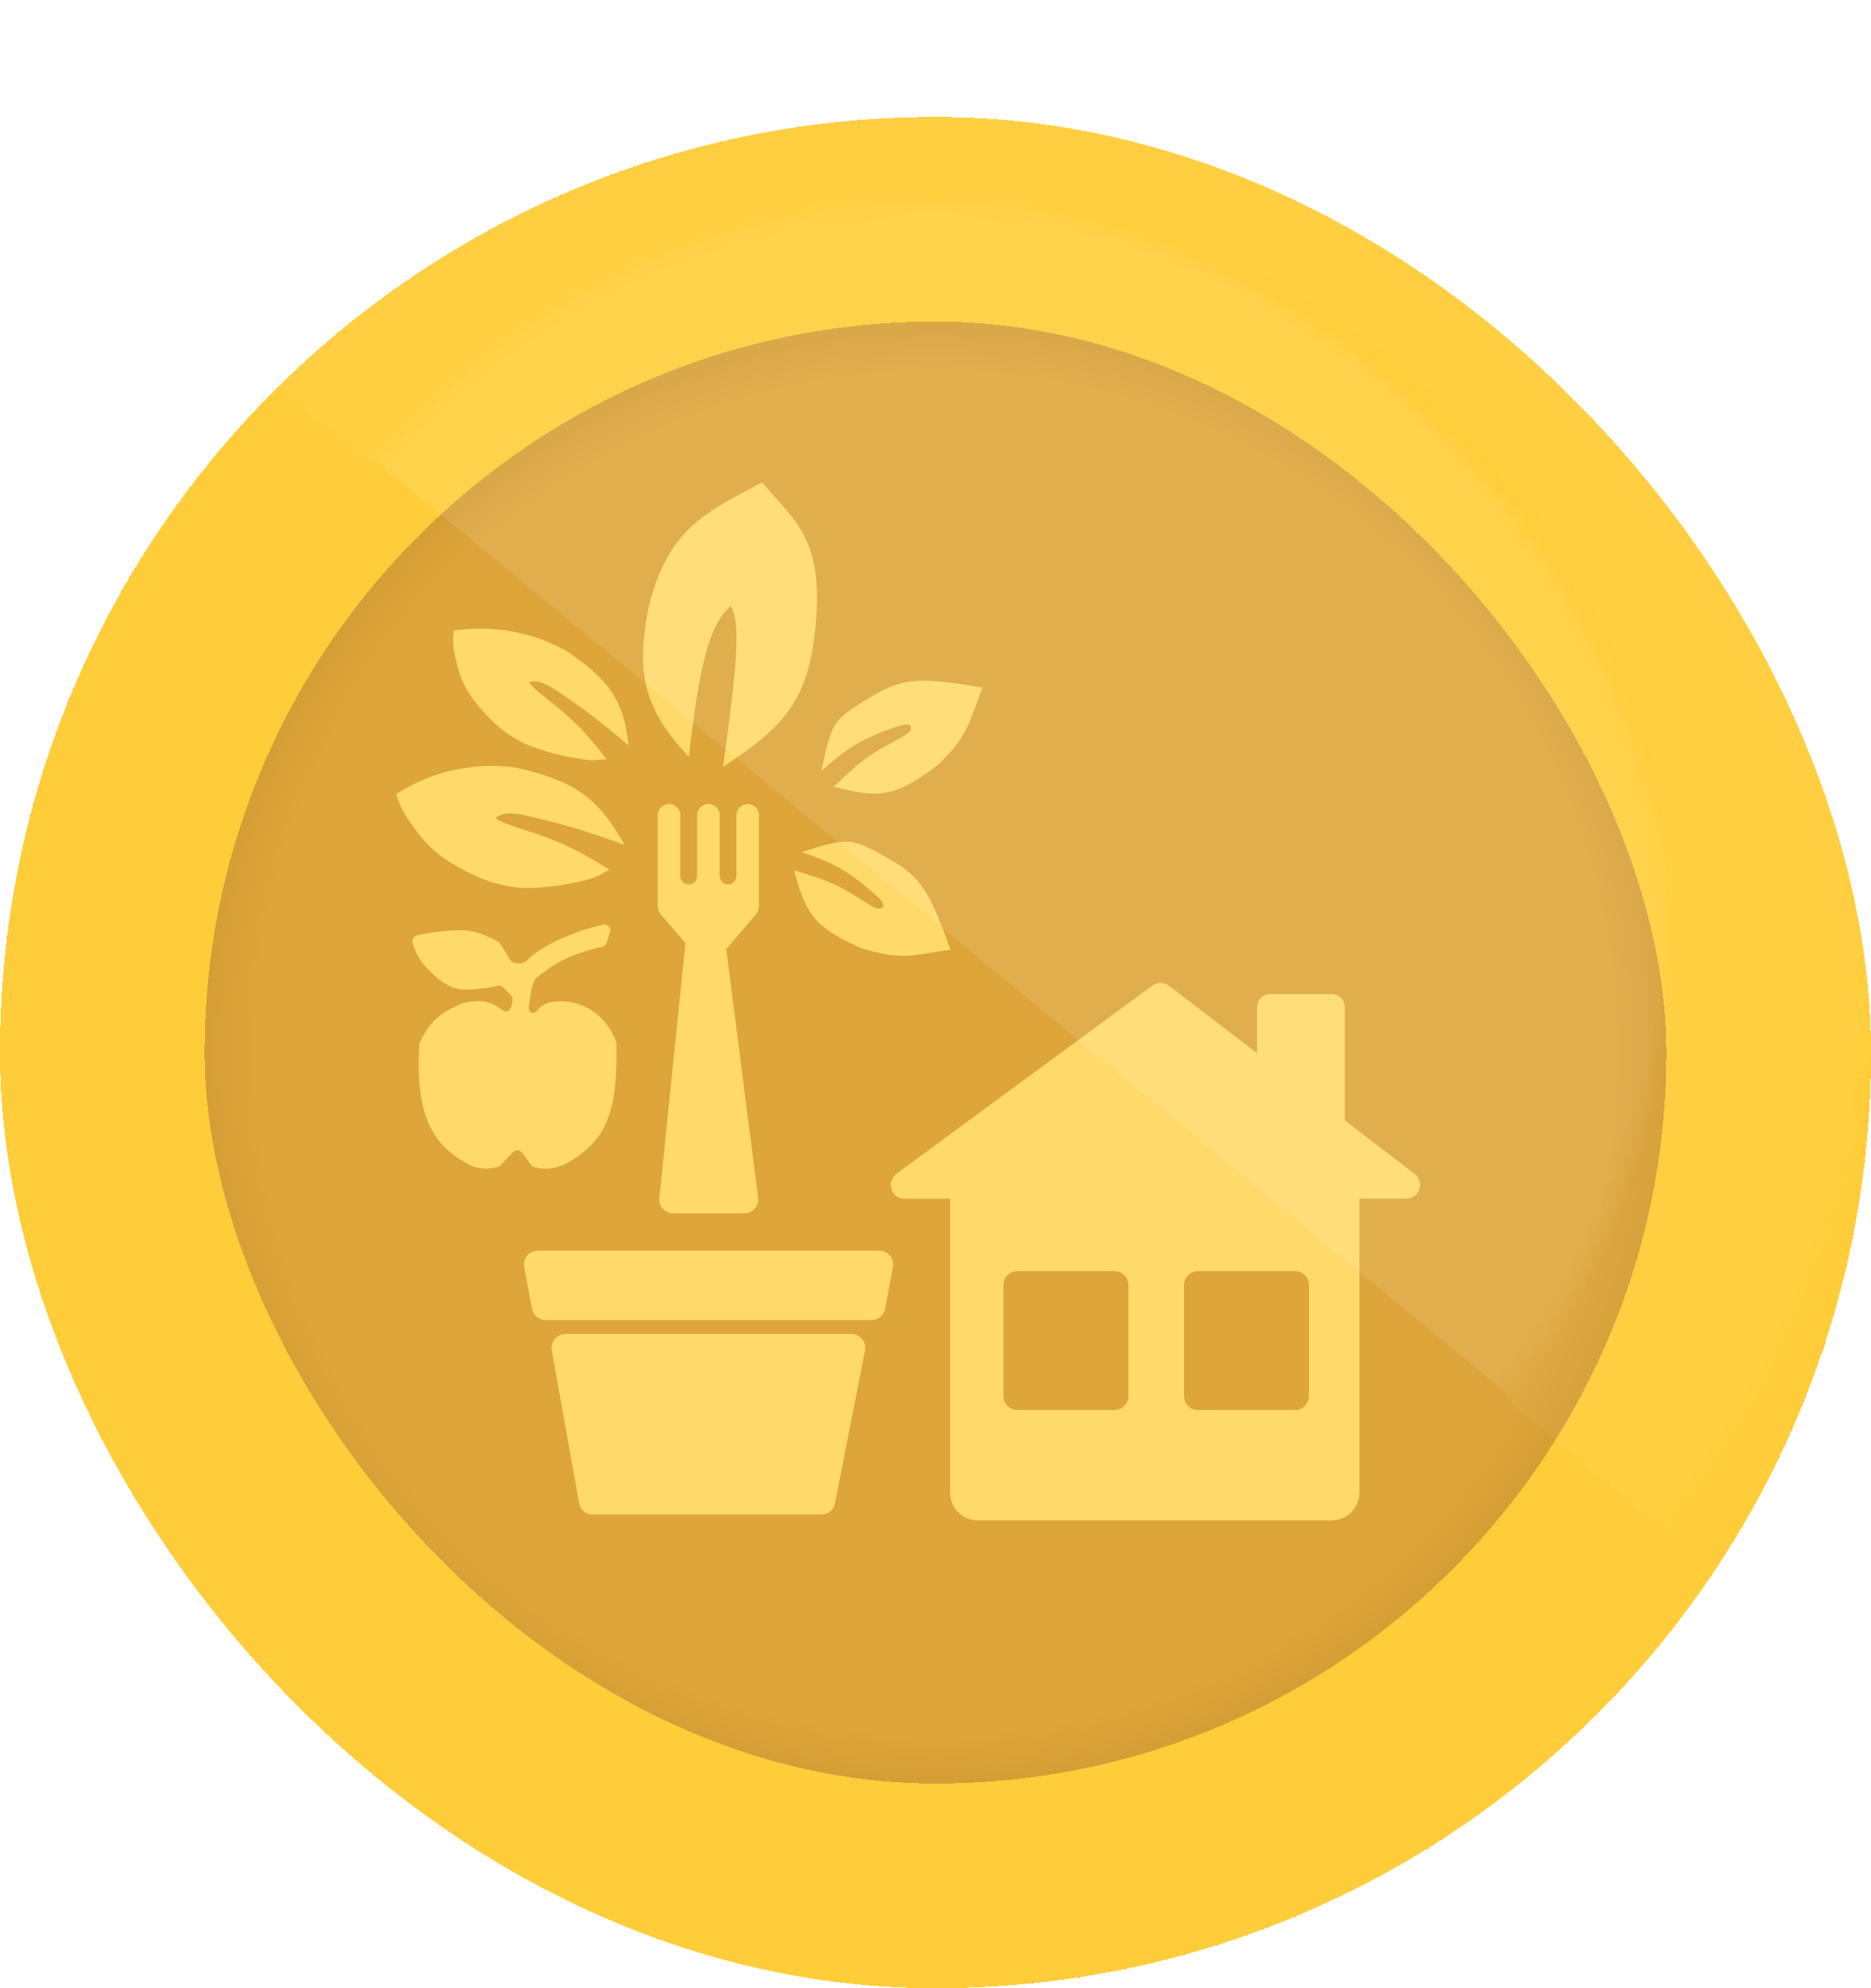 <svg width="128" height="136" viewBox="0 0 128 136" fill="none" xmlns="http://www.w3.org/2000/svg">
<g filter="url(#filter0_d_776_17975)">
<rect width="128" height="128" rx="64" fill="url(#paint0_radial_776_17975)" shape-rendering="crispEdges"/>
<rect x="7" y="7" width="114" height="114" rx="57" stroke="#FFCD39" stroke-width="14" shape-rendering="crispEdges"/>
<path d="M93 71.34V94.1C93 95.149 92.149 96 91.1 96H66.9C65.851 96 65 95.149 65 94.1V71.34C65 70.584 65.448 69.9 66.142 69.598L78.242 64.33C78.725 64.12 79.275 64.12 79.758 64.33L91.858 69.598C92.552 69.9 93 70.584 93 71.34Z" fill="#FFDA6A"/>
<path d="M61.334 72.284L78.834 59.422C79.174 59.172 79.639 59.176 79.974 59.433L96.774 72.296C97.495 72.848 97.105 74 96.197 74H61.897C60.979 74 60.595 72.828 61.334 72.284Z" fill="#FFDA6A"/>
<path d="M86 60.889V67.333V70.111C86 70.602 86.398 71 86.889 71H91.111C91.602 71 92 70.602 92 70.111V60.889C92 60.398 91.602 60 91.111 60H86.889C86.398 60 86 60.398 86 60.889Z" fill="#FFDA6A"/>
<path d="M68.65 87.5V79.9C68.65 79.375 69.075 78.95 69.6 78.95H76.25C76.775 78.95 77.2 79.375 77.2 79.9V87.5C77.2 88.025 76.775 88.45 76.25 88.45H69.6C69.075 88.45 68.65 88.025 68.65 87.5Z" fill="#DDA53A"/>
<path d="M81 87.5V79.9C81 79.375 81.425 78.95 81.95 78.95H88.6C89.125 78.95 89.55 79.375 89.55 79.9V87.5C89.55 88.025 89.125 88.45 88.6 88.45H81.95C81.425 88.45 81 88.025 81 87.5Z" fill="#DDA53A"/>
<path d="M60.155 77.55H36.795C36.2 77.55 35.751 78.091 35.861 78.675L36.397 81.525C36.481 81.975 36.873 82.3 37.33 82.3H59.62C60.077 82.3 60.469 81.975 60.553 81.525L61.089 78.675C61.198 78.091 60.75 77.55 60.155 77.55Z" fill="#FFDA6A"/>
<path d="M58.245 83.25H38.685C38.093 83.25 37.645 83.785 37.75 84.367L39.617 94.817C39.698 95.27 40.092 95.6 40.552 95.6H56.191C56.645 95.6 57.035 95.279 57.123 94.833L59.177 84.383C59.292 83.796 58.843 83.25 58.245 83.25Z" fill="#FFDA6A"/>
<path d="M50.92 75H46.052C45.489 75 45.05 74.513 45.107 73.953L47.066 54.853C47.116 54.368 47.524 54 48.011 54H48.472C48.95 54 49.353 54.355 49.414 54.829L51.863 73.929C51.935 74.497 51.493 75 50.92 75Z" fill="#FFDA6A"/>
<path d="M45.185 54.524L47.077 56.731C47.224 56.902 47.437 57 47.661 57H49.262C49.486 57 49.7 56.902 49.846 56.731L51.738 54.524C51.857 54.384 51.923 54.207 51.923 54.023V47.769C51.923 47.344 51.579 47 51.154 47C50.729 47 50.385 47.344 50.385 47.769V51.923C50.385 52.242 50.126 52.5 49.808 52.5C49.489 52.5 49.231 52.242 49.231 51.923V47.769C49.231 47.344 48.886 47 48.462 47C48.037 47 47.692 47.344 47.692 47.769V51.923C47.692 52.242 47.434 52.5 47.115 52.5C46.797 52.5 46.538 52.242 46.538 51.923V47.769C46.538 47.344 46.194 47 45.769 47C45.344 47 45 47.344 45 47.769V54.023C45 54.207 45.066 54.384 45.185 54.524Z" fill="#FFDA6A"/>
<path d="M60.124 53.426C58.207 51.65 57.034 51.019 54.836 50.286C58.088 49.286 58.146 49.217 60.983 50.847C63.144 52.088 63.707 53.319 65.023 56.958C62.47 57.334 61.695 57.709 59.029 56.894C55.67 55.477 55.093 54.428 54.329 51.531C56.548 52.226 57.096 52.353 59.195 53.712C60.074 54.281 60.237 54.208 60.431 54.012C60.436 53.799 60.376 53.67 60.124 53.426Z" fill="#FFDA6A"/>
<path d="M61.623 41.619C59.088 42.433 57.941 43.158 56.19 44.744C56.928 41.356 56.897 41.27 59.763 39.566C61.947 38.267 63.322 38.383 67.211 39.034C66.268 41.491 66.213 42.366 64.156 44.326C61.217 46.6 59.997 46.588 57.042 45.817C58.769 44.194 59.156 43.771 61.413 42.587C62.358 42.091 62.375 41.909 62.298 41.639C62.111 41.528 61.967 41.517 61.623 41.619Z" fill="#FFDA6A"/>
<path d="M38.014 39.195C40.205 40.662 41.249 41.495 43 42.988C42.668 39.831 41.615 38.456 38.678 36.486C37.203 35.72 36.326 35.436 34.689 35.132C33.237 34.949 32.439 34.963 31.032 35.132C30.971 35.909 30.982 36.35 31.198 37.164C31.526 38.62 31.936 39.422 33.193 40.821C34.117 41.798 34.701 42.237 35.853 42.852C37.442 43.544 39.011 43.8 39.842 43.936C40.673 44.071 41.029 43.953 41.504 43.936C40.472 42.679 39.928 41.824 37.847 40.143C37.017 39.475 36.57 39.165 36.185 38.654C36.716 38.521 37.133 38.646 38.014 39.195Z" fill="#FFDA6A"/>
<path d="M35.964 47.775C38.841 48.441 40.275 48.907 42.727 49.793C40.88 46.461 39.176 45.403 35.321 44.505C33.491 44.3 32.486 44.367 30.718 44.74C29.192 45.167 28.408 45.527 27.095 46.321C27.408 47.203 27.631 47.684 28.236 48.486C29.261 49.947 30.052 50.653 31.97 51.648C33.355 52.325 34.144 52.555 35.581 52.735C37.488 52.808 39.165 52.413 40.054 52.202C40.942 51.992 41.238 51.707 41.7 51.483C40.075 50.546 39.124 49.84 36.255 48.89C35.111 48.513 34.52 48.366 33.892 47.969C34.355 47.594 34.828 47.55 35.964 47.775Z" fill="#FFDA6A"/>
<path d="M49.985 33.47C48.468 34.746 47.815 37.757 47.127 43.771C43.978 40.417 43.56 38.048 44.339 33.699C45.638 28.205 48.235 27.06 52.132 25C54.469 27.747 56.405 28.892 55.768 35.072C55.248 40.108 53.437 41.827 49.465 44.457C50.5 37.02 50.653 34.466 49.985 33.47Z" fill="#FFDA6A"/>
<path d="M38.382 60.496C37.356 60.49 37 60.802 36.713 61.156C36.477 61.447 36.128 61.244 36.178 60.872C36.274 60.155 36.367 59.377 36.618 58.981C36.638 58.95 36.663 58.923 36.692 58.9C37.546 58.208 38.675 57.315 41.178 56.774C41.327 56.742 41.449 56.635 41.497 56.49L41.731 55.786C41.834 55.477 41.566 55.175 41.25 55.251C39.282 55.73 37.129 56.596 36.042 57.701C35.757 57.991 35.049 57.972 34.86 57.611C34.688 57.281 34.482 56.945 34.187 56.522C34.149 56.467 34.098 56.422 34.039 56.392C32.815 55.752 32.124 55.568 30.963 55.643C29.875 55.719 29.274 55.809 28.52 55.986C28.291 56.04 28.153 56.274 28.224 56.497C28.596 57.669 29.144 58.292 30.305 59.202C31.124 59.705 31.57 59.718 32.363 59.681C33.131 59.604 33.567 59.548 34.034 59.441C34.179 59.408 34.333 59.448 34.439 59.553L34.583 59.696L34.928 60.039C35.01 60.119 35.055 60.228 35.054 60.342L35.053 60.559C35.052 60.605 35.044 60.651 35.029 60.695L34.937 60.96C34.907 61.045 34.845 61.115 34.764 61.154C34.647 61.21 34.508 61.193 34.404 61.115C33.535 60.462 32.916 60.35 31.758 60.599C31.735 60.604 31.711 60.611 31.69 60.62C30.014 61.296 29.394 61.927 28.728 63.3C28.704 63.349 28.69 63.405 28.687 63.459C28.406 68.332 29.566 70.385 32.25 71.751C32.271 71.762 32.293 71.771 32.315 71.778C33.018 71.994 33.425 71.985 34.071 71.812C34.145 71.792 34.212 71.751 34.264 71.694L35.083 70.82C35.265 70.625 35.581 70.646 35.736 70.863L36.32 71.678C36.374 71.754 36.452 71.811 36.542 71.835C37.344 72.052 37.815 71.949 38.594 71.666C38.614 71.659 38.634 71.65 38.652 71.64C41.524 70.062 42.259 68.071 42.174 63.384C42.173 63.337 42.164 63.288 42.147 63.244C41.499 61.561 40.104 60.508 38.382 60.496Z" fill="#FFDA6A"/>
</g>
<g opacity="0.1">
<mask id="mask0_776_17975" style="mask-type:alpha" maskUnits="userSpaceOnUse" x="14" y="14" width="100" height="100">
<rect x="19.414" y="19.414" width="89.172" height="89.172" rx="44.586" fill="white"/>
<rect x="19.414" y="19.414" width="89.172" height="89.172" rx="44.586" stroke="white" stroke-width="10.828"/>
</mask>
<g mask="url(#mask0_776_17975)">
<path d="M140.24 125.943L-2.206 8.534L163.728 -57.153L140.24 125.943Z" fill="white"/>
</g>
</g>
<g opacity="0.04">
<mask id="mask1_776_17975" style="mask-type:alpha" maskUnits="userSpaceOnUse" x="-1" y="0" width="129" height="128">
<path d="M128 64C128 99.346 99.346 128 64 128C28.654 128 -0 99.346 -0 64C-0 28.654 28.654 0 64 0C99.346 0 128 28.654 128 64ZM13.922 64C13.922 91.657 36.343 114.077 64 114.077C91.657 114.077 114.077 91.657 114.077 64C114.077 36.343 91.657 13.923 64 13.923C36.343 13.923 13.922 36.343 13.922 64Z" fill="#D9D9D9"/>
</mask>
<g mask="url(#mask1_776_17975)">
<path d="M140.107 126.261L-2.339 8.852L163.595 -56.835L140.107 126.261Z" fill="white"/>
</g>
</g>
<defs>
<filter id="filter0_d_776_17975" x="0" y="0" width="128" height="136" filterUnits="userSpaceOnUse" color-interpolation-filters="sRGB">
<feFlood flood-opacity="0" result="BackgroundImageFix"/>
<feColorMatrix in="SourceAlpha" type="matrix" values="0 0 0 0 0 0 0 0 0 0 0 0 0 0 0 0 0 0 127 0" result="hardAlpha"/>
<feOffset dy="8"/>
<feComposite in2="hardAlpha" operator="out"/>
<feColorMatrix type="matrix" values="0 0 0 0 0.6 0 0 0 0 0.455 0 0 0 0 0.016 0 0 0 1 0"/>
<feBlend mode="normal" in2="BackgroundImageFix" result="effect1_dropShadow_776_17975"/>
<feBlend mode="normal" in="SourceGraphic" in2="effect1_dropShadow_776_17975" result="shape"/>
</filter>
<radialGradient id="paint0_radial_776_17975" cx="0" cy="0" r="1" gradientUnits="userSpaceOnUse" gradientTransform="translate(64 64) rotate(90) scale(64)">
<stop offset="0.721" stop-color="#DDA53A"/>
<stop offset="1" stop-color="#B5801A"/>
</radialGradient>
</defs>
</svg>
